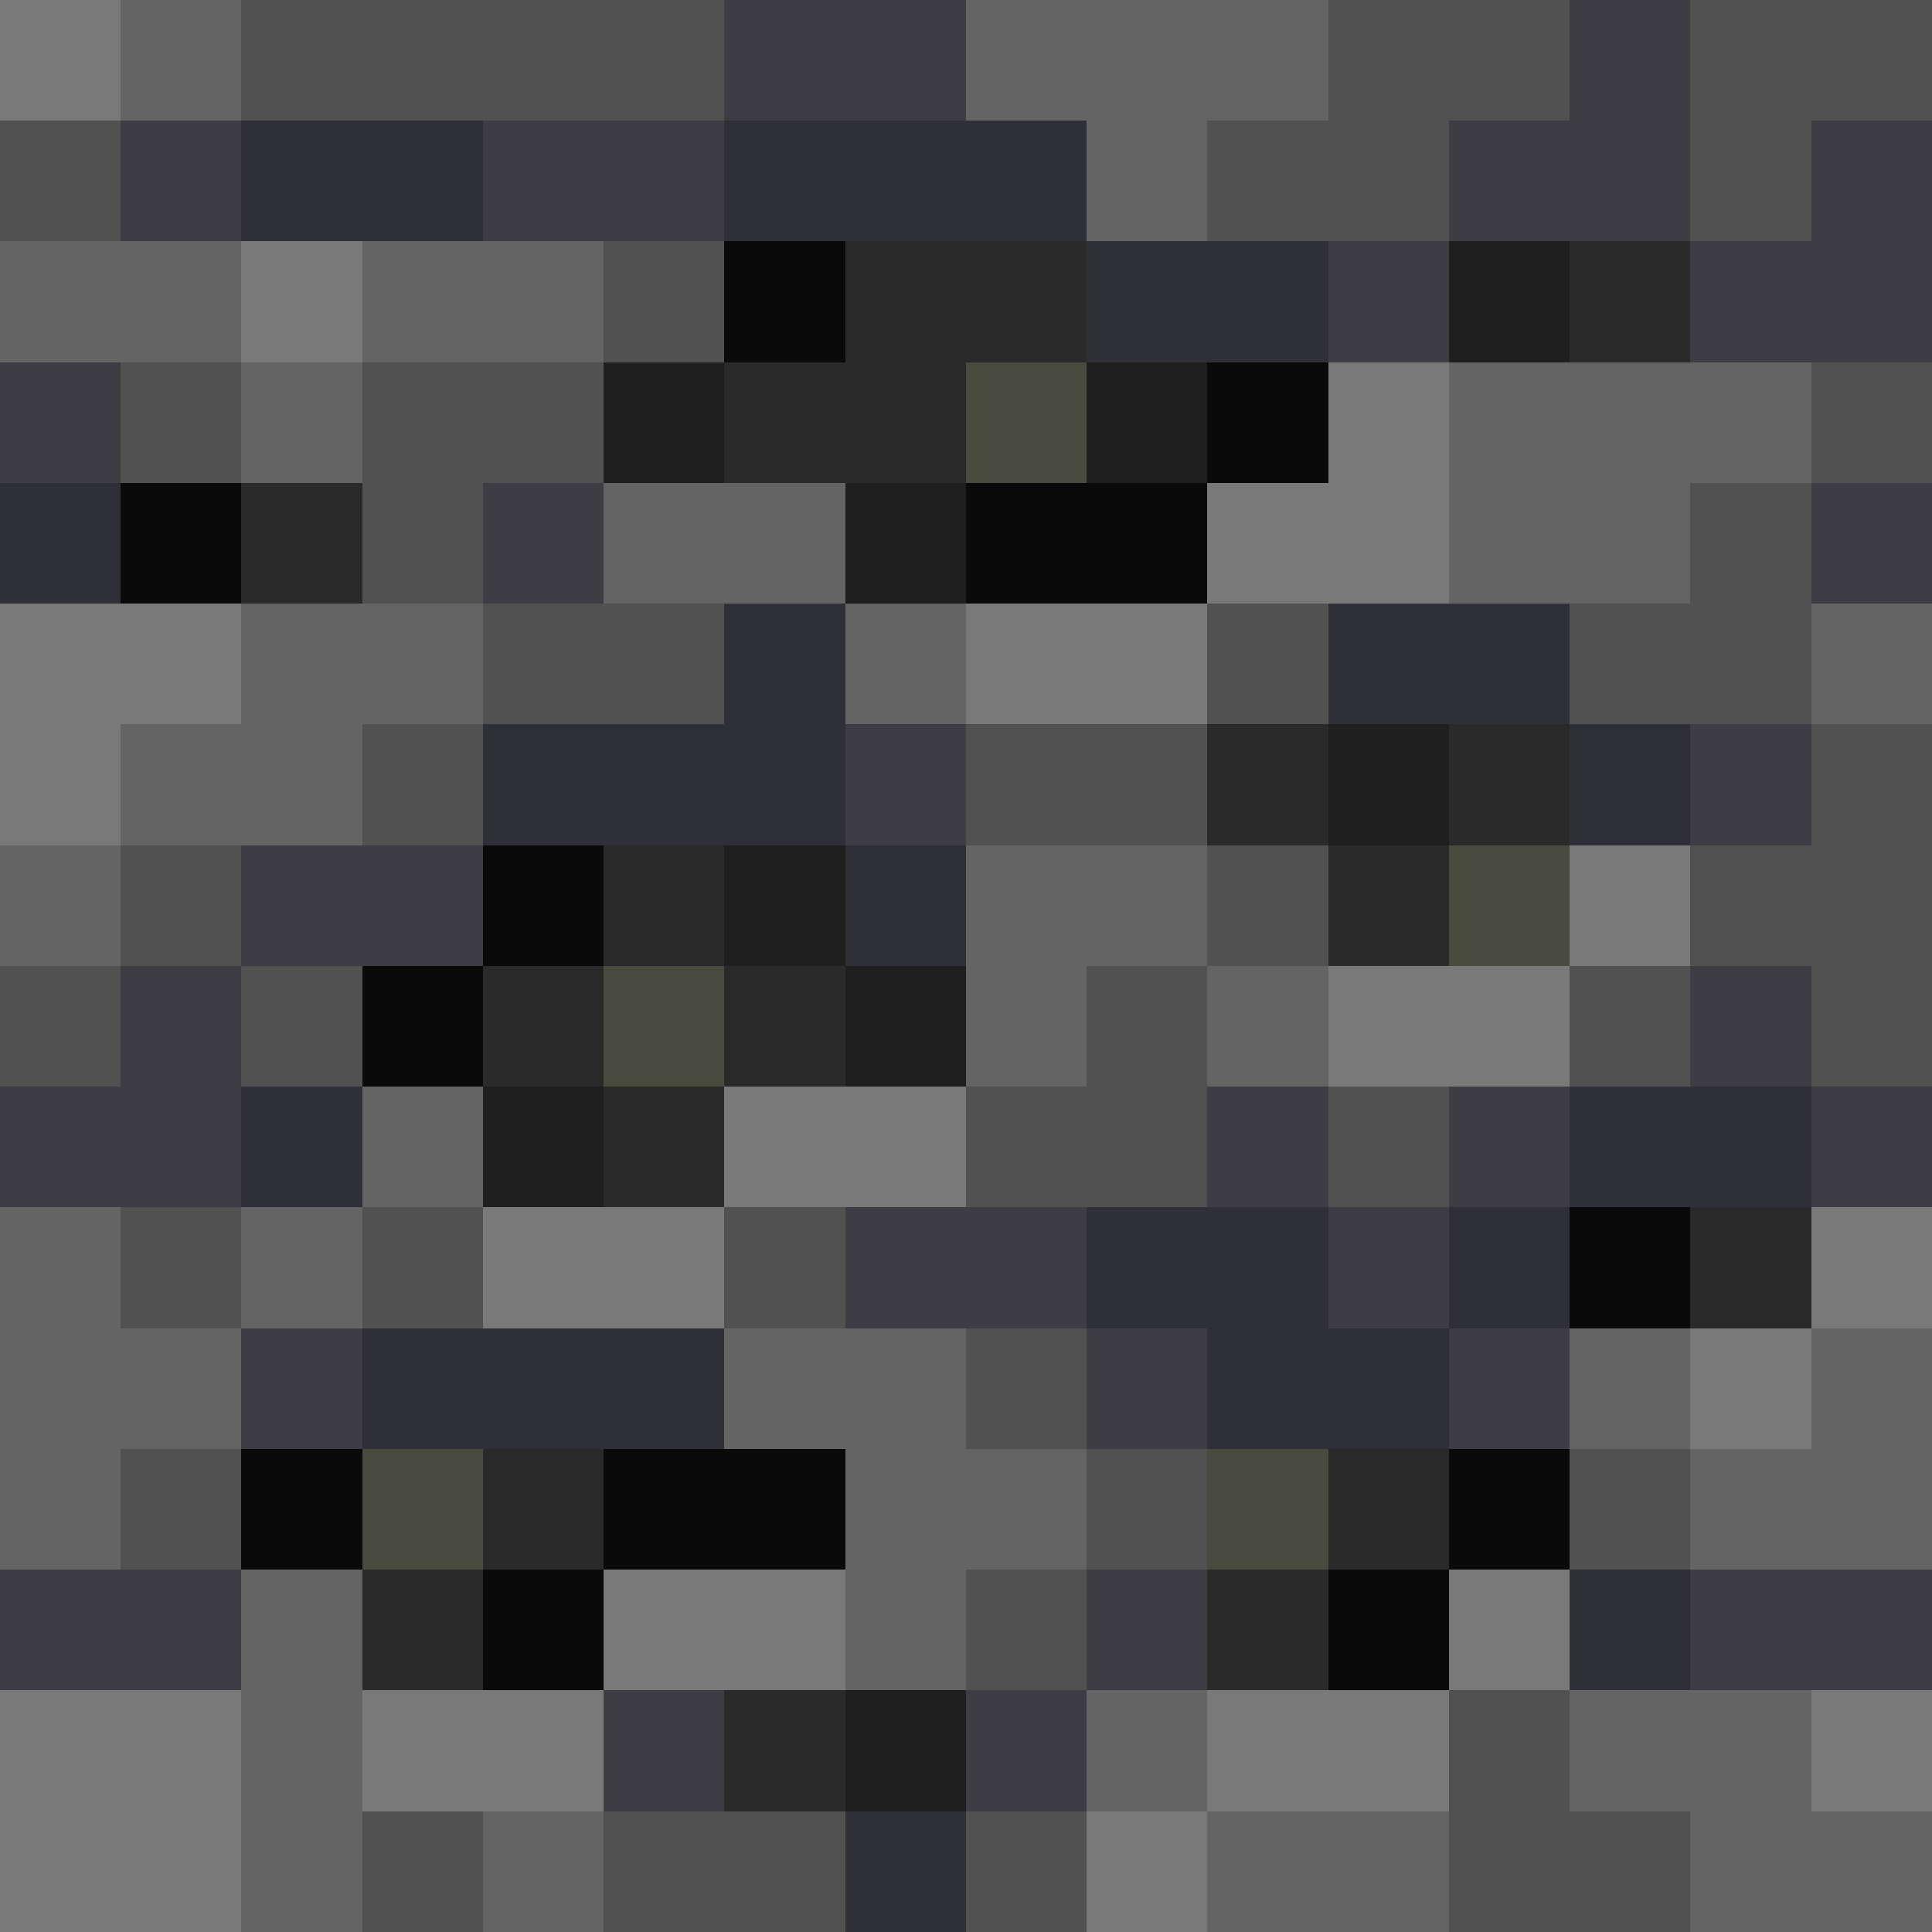 <svg xmlns="http://www.w3.org/2000/svg" viewBox="0 -0.5 16 16" shape-rendering="crispEdges">
<path stroke="#797979" d="M0 0h1M2 2h1M11 3h1M10 4h2M0 5h2M8 5h2M0 6h1M13 7h1M11 8h2M6 9h2M4 10h2M15 10h1M14 11h1M5 13h2M12 13h1M0 14h2M3 14h2M10 14h2M15 14h1M0 15h2M9 15h1" />
<path stroke="#646464" d="M1 0h1M8 0h3M9 1h1M0 2h2M3 2h2M2 3h1M12 3h3M5 4h2M12 4h2M2 5h2M7 5h1M15 5h1M1 6h2M0 7h1M8 7h2M8 8h1M10 8h1M3 9h1M0 10h1M2 10h1M0 11h2M6 11h2M13 11h1M15 11h1M0 12h1M7 12h2M14 12h2M2 13h1M7 13h1M2 14h1M9 14h1M13 14h2M2 15h1M4 15h1M10 15h2M14 15h2" />
<path stroke="#515151" d="M2 0h4M11 0h2M14 0h2M0 1h1M10 1h2M14 1h1M5 2h1M1 3h1M3 3h2M15 3h1M3 4h1M14 4h1M4 5h2M10 5h1M13 5h2M3 6h1M8 6h2M15 6h1M1 7h1M10 7h1M14 7h2M0 8h1M2 8h1M9 8h1M13 8h1M15 8h1M8 9h2M11 9h1M1 10h1M3 10h1M6 10h1M8 11h1M1 12h1M9 12h1M13 12h1M8 13h1M12 14h1M3 15h1M5 15h2M8 15h1M12 15h2" />
<path stroke="#3d3d43" d="M6 0h2M13 0h1M1 1h1M4 1h2M12 1h2M15 1h1M11 2h1M14 2h2M0 3h1M4 4h1M15 4h1M7 6h1M14 6h1M2 7h2M1 8h1M14 8h1M0 9h2M10 9h1M12 9h1M15 9h1M7 10h2M11 10h1M2 11h1M9 11h1M12 11h1M0 13h2M9 13h1M14 13h2M5 14h1M8 14h1" />
<path stroke="#2f2f37" d="M2 1h2M6 1h3M9 2h2M0 4h1M6 5h1M11 5h2M4 6h3M13 6h1M7 7h1M2 9h1M13 9h2M9 10h2M12 10h1M3 11h3M10 11h2M13 13h1M7 15h1" />
<path stroke="#0a0a0a" d="M6 2h1M10 3h1M1 4h1M8 4h2M4 7h1M3 8h1M13 10h1M2 12h1M5 12h2M12 12h1M4 13h1M11 13h1" />
<path stroke="#2a2a2a" d="M7 2h2M13 2h1M6 3h2M2 4h1M10 6h1M12 6h1M5 7h1M11 7h1M4 8h1M6 8h1M5 9h1M14 10h1M4 12h1M11 12h1M3 13h1M10 13h1M6 14h1" />
<path stroke="#1f1f1f" d="M12 2h1M5 3h1M9 3h1M7 4h1M11 6h1M6 7h1M7 8h1M4 9h1M7 14h1" />
<path stroke="#494b3f" d="M8 3h1M12 7h1M5 8h1M3 12h1M10 12h1" />
</svg>